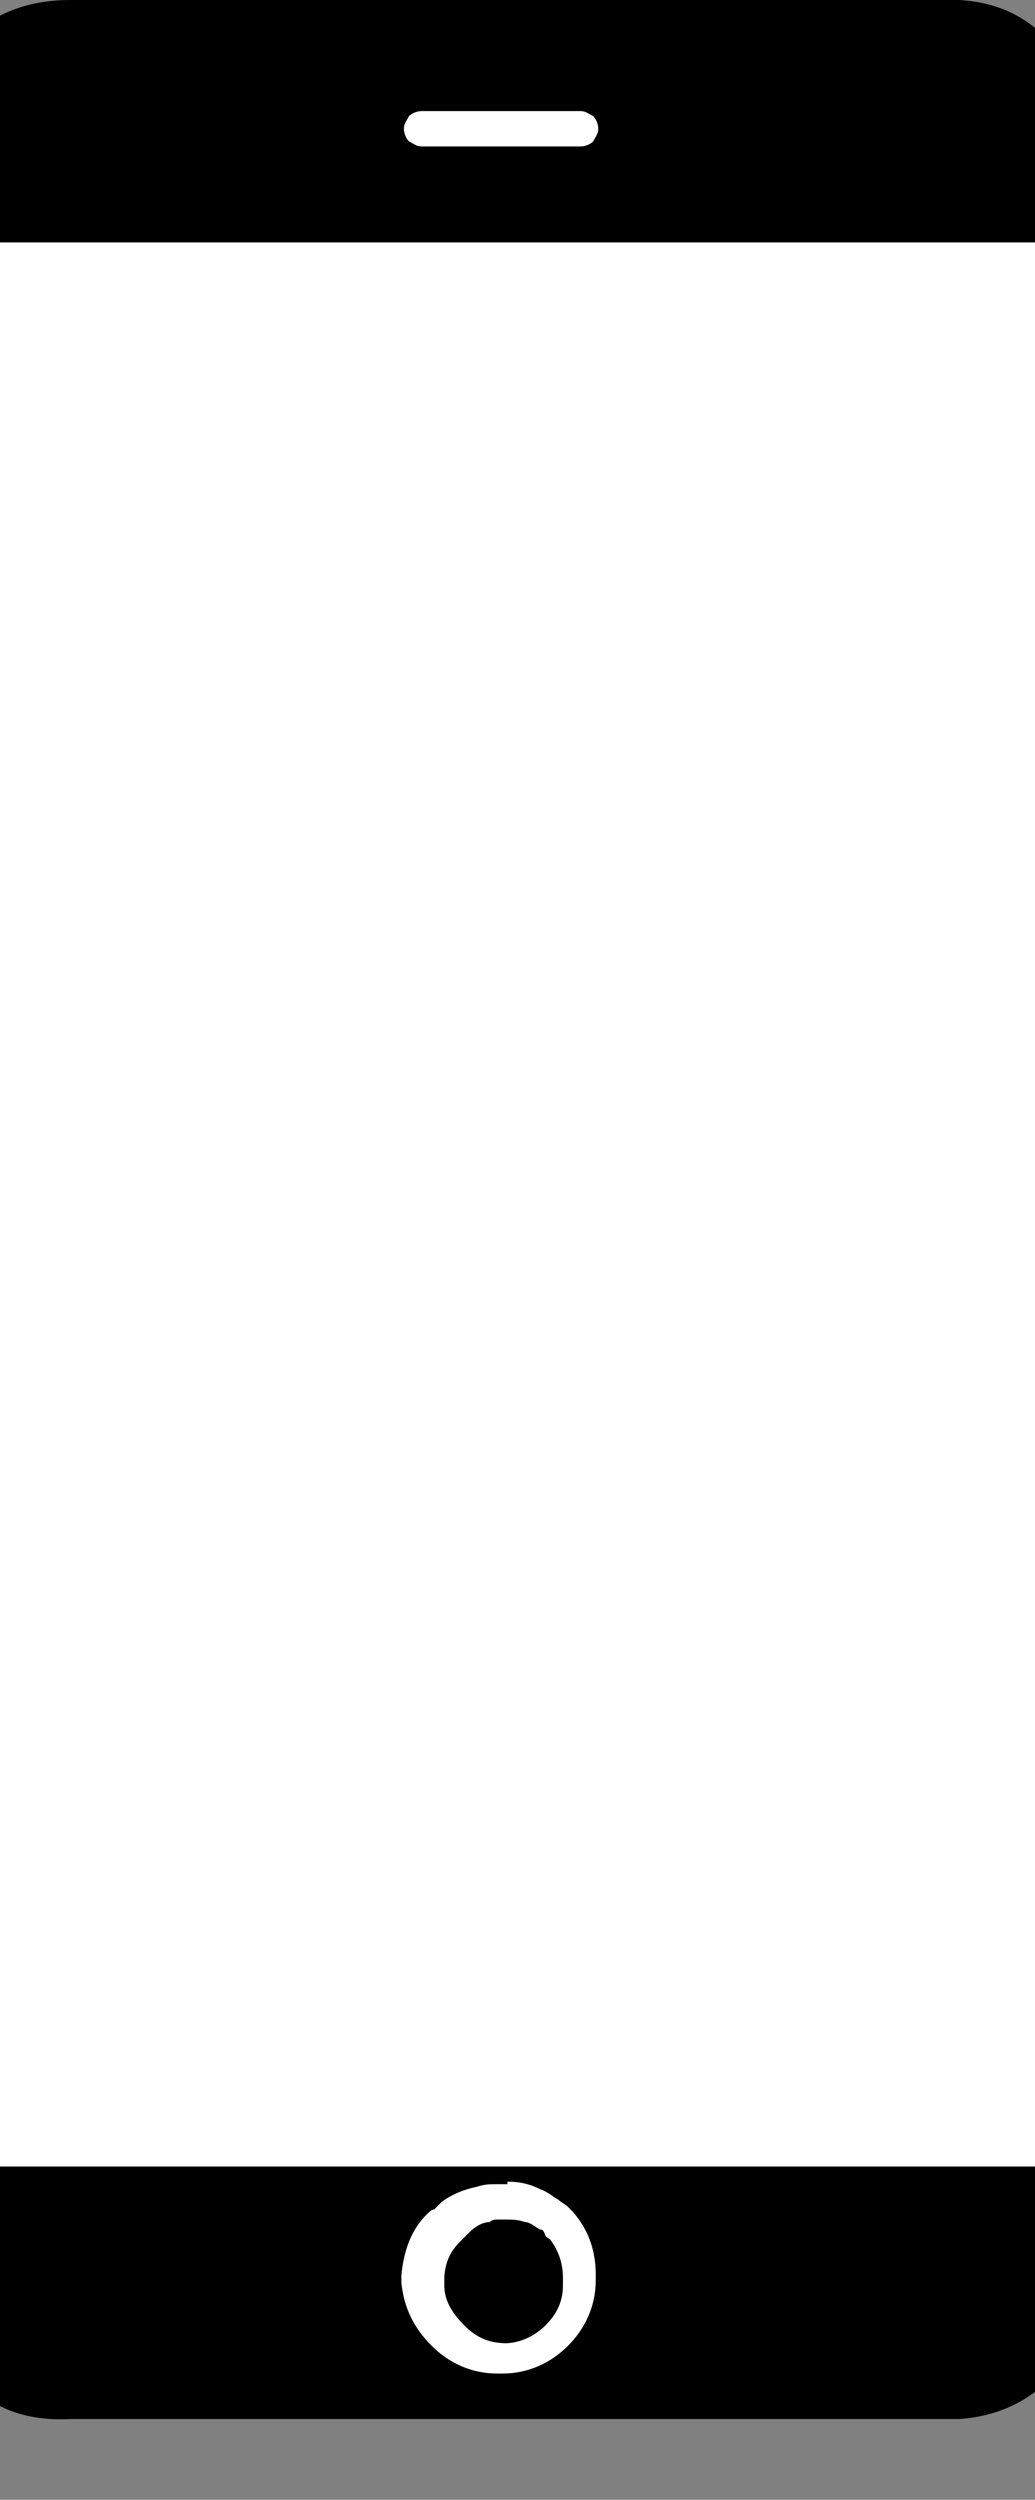 <svg xmlns="http://www.w3.org/2000/svg" viewBox="13 8.8 41 99"><rect x="13" y="8.8" width="41" height="99" fill="#808080" stroke="none"/><g transform="matrix( 1, 0, 0, 1, 0,0) "><rect x="12" y="10.8" width="43" height="92" fill="white" /><path d="M51,8.8c-0.1,0-0.1,0-0.2,0H15.8c-1.8,0-3.3,0.6-4.4,1.9c-1.1,1.2-1.6,2.8-1.7,4.6v82.9c0,1.8,0.6,3.4,1.7,4.6     c1.1,1.3,2.5,1.9,4.4,1.8H51c1.5-0.1,2.8-0.7,3.8-1.8c1.1-1.3,1.7-2.8,1.7-4.6V15.3c0-1.8-0.6-3.4-1.7-4.6v0     C53.8,9.5,52.6,8.9,51,8.8 M54,18.4c0.2,0,0.3,0.1,0.5,0.2s0.2,0.3,0.2,0.5v74.8c0,0.2-0.1,0.3-0.2,0.5s-0.3,0.2-0.5,0.2H12.2     c-0.2,0-0.3-0.1-0.5-0.2s-0.2-0.3-0.2-0.5V19.1c0-0.2,0.1-0.3,0.2-0.5s0.3-0.2,0.5-0.2H54 M36,13.2c0.2,0,0.3,0.1,0.5,0.2     c0.1,0.1,0.2,0.3,0.2,0.5c0,0.2-0.1,0.3-0.2,0.5c-0.1,0.1-0.3,0.2-0.5,0.2h-6.3c-0.2,0-0.3-0.1-0.5-0.2c-0.1-0.1-0.2-0.3-0.2-0.5     c0-0.2,0.1-0.3,0.2-0.5c0.1-0.1,0.3-0.2,0.5-0.2H36 M33.1,95.2c0.5,0,0.9,0.1,1.3,0.3h0c0.3,0.1,0.5,0.3,0.7,0.4v0     c0.1,0.1,0.3,0.2,0.4,0.3c0,0,0.1,0.1,0.1,0.1c0,0,0.1,0.1,0.1,0.1l0,0c0.6,0.7,0.9,1.5,0.9,2.5v0.2c0,1-0.4,1.9-1.1,2.6v0     c-0.7,0.7-1.6,1.1-2.6,1.1h-0.2c-1,0-1.9-0.4-2.6-1.1v0c-0.7-0.7-1.1-1.5-1.2-2.5v-0.3c0.1-1,0.4-1.8,1-2.4v0     c0.1-0.1,0.2-0.2,0.3-0.2c0.1-0.1,0.2-0.2,0.3-0.3v0c0.4-0.3,0.9-0.5,1.4-0.6c0.3-0.1,0.5-0.1,0.8-0.1H33.1 M34.4,97.1     c-0.2-0.1-0.4-0.3-0.6-0.3c-0.3-0.1-0.5-0.1-0.8-0.1h-0.2c-0.2,0-0.3,0-0.4,0.1c-0.3,0-0.6,0.2-0.8,0.4h0     c-0.1,0.1-0.2,0.2-0.3,0.3c0,0-0.1,0.1-0.1,0.1c-0.4,0.4-0.6,0.9-0.6,1.5v0.2c0,0.6,0.3,1.1,0.8,1.6c0.5,0.5,1,0.7,1.7,0.7H33     c0.6,0,1.2-0.3,1.6-0.7c0.5-0.5,0.7-1,0.7-1.6V99c0-0.6-0.2-1.1-0.5-1.5l0,0c-0.1-0.1-0.2-0.1-0.2-0.2     C34.5,97.1,34.5,97.1,34.4,97.1L34.4,97.1z"></path></g></svg>